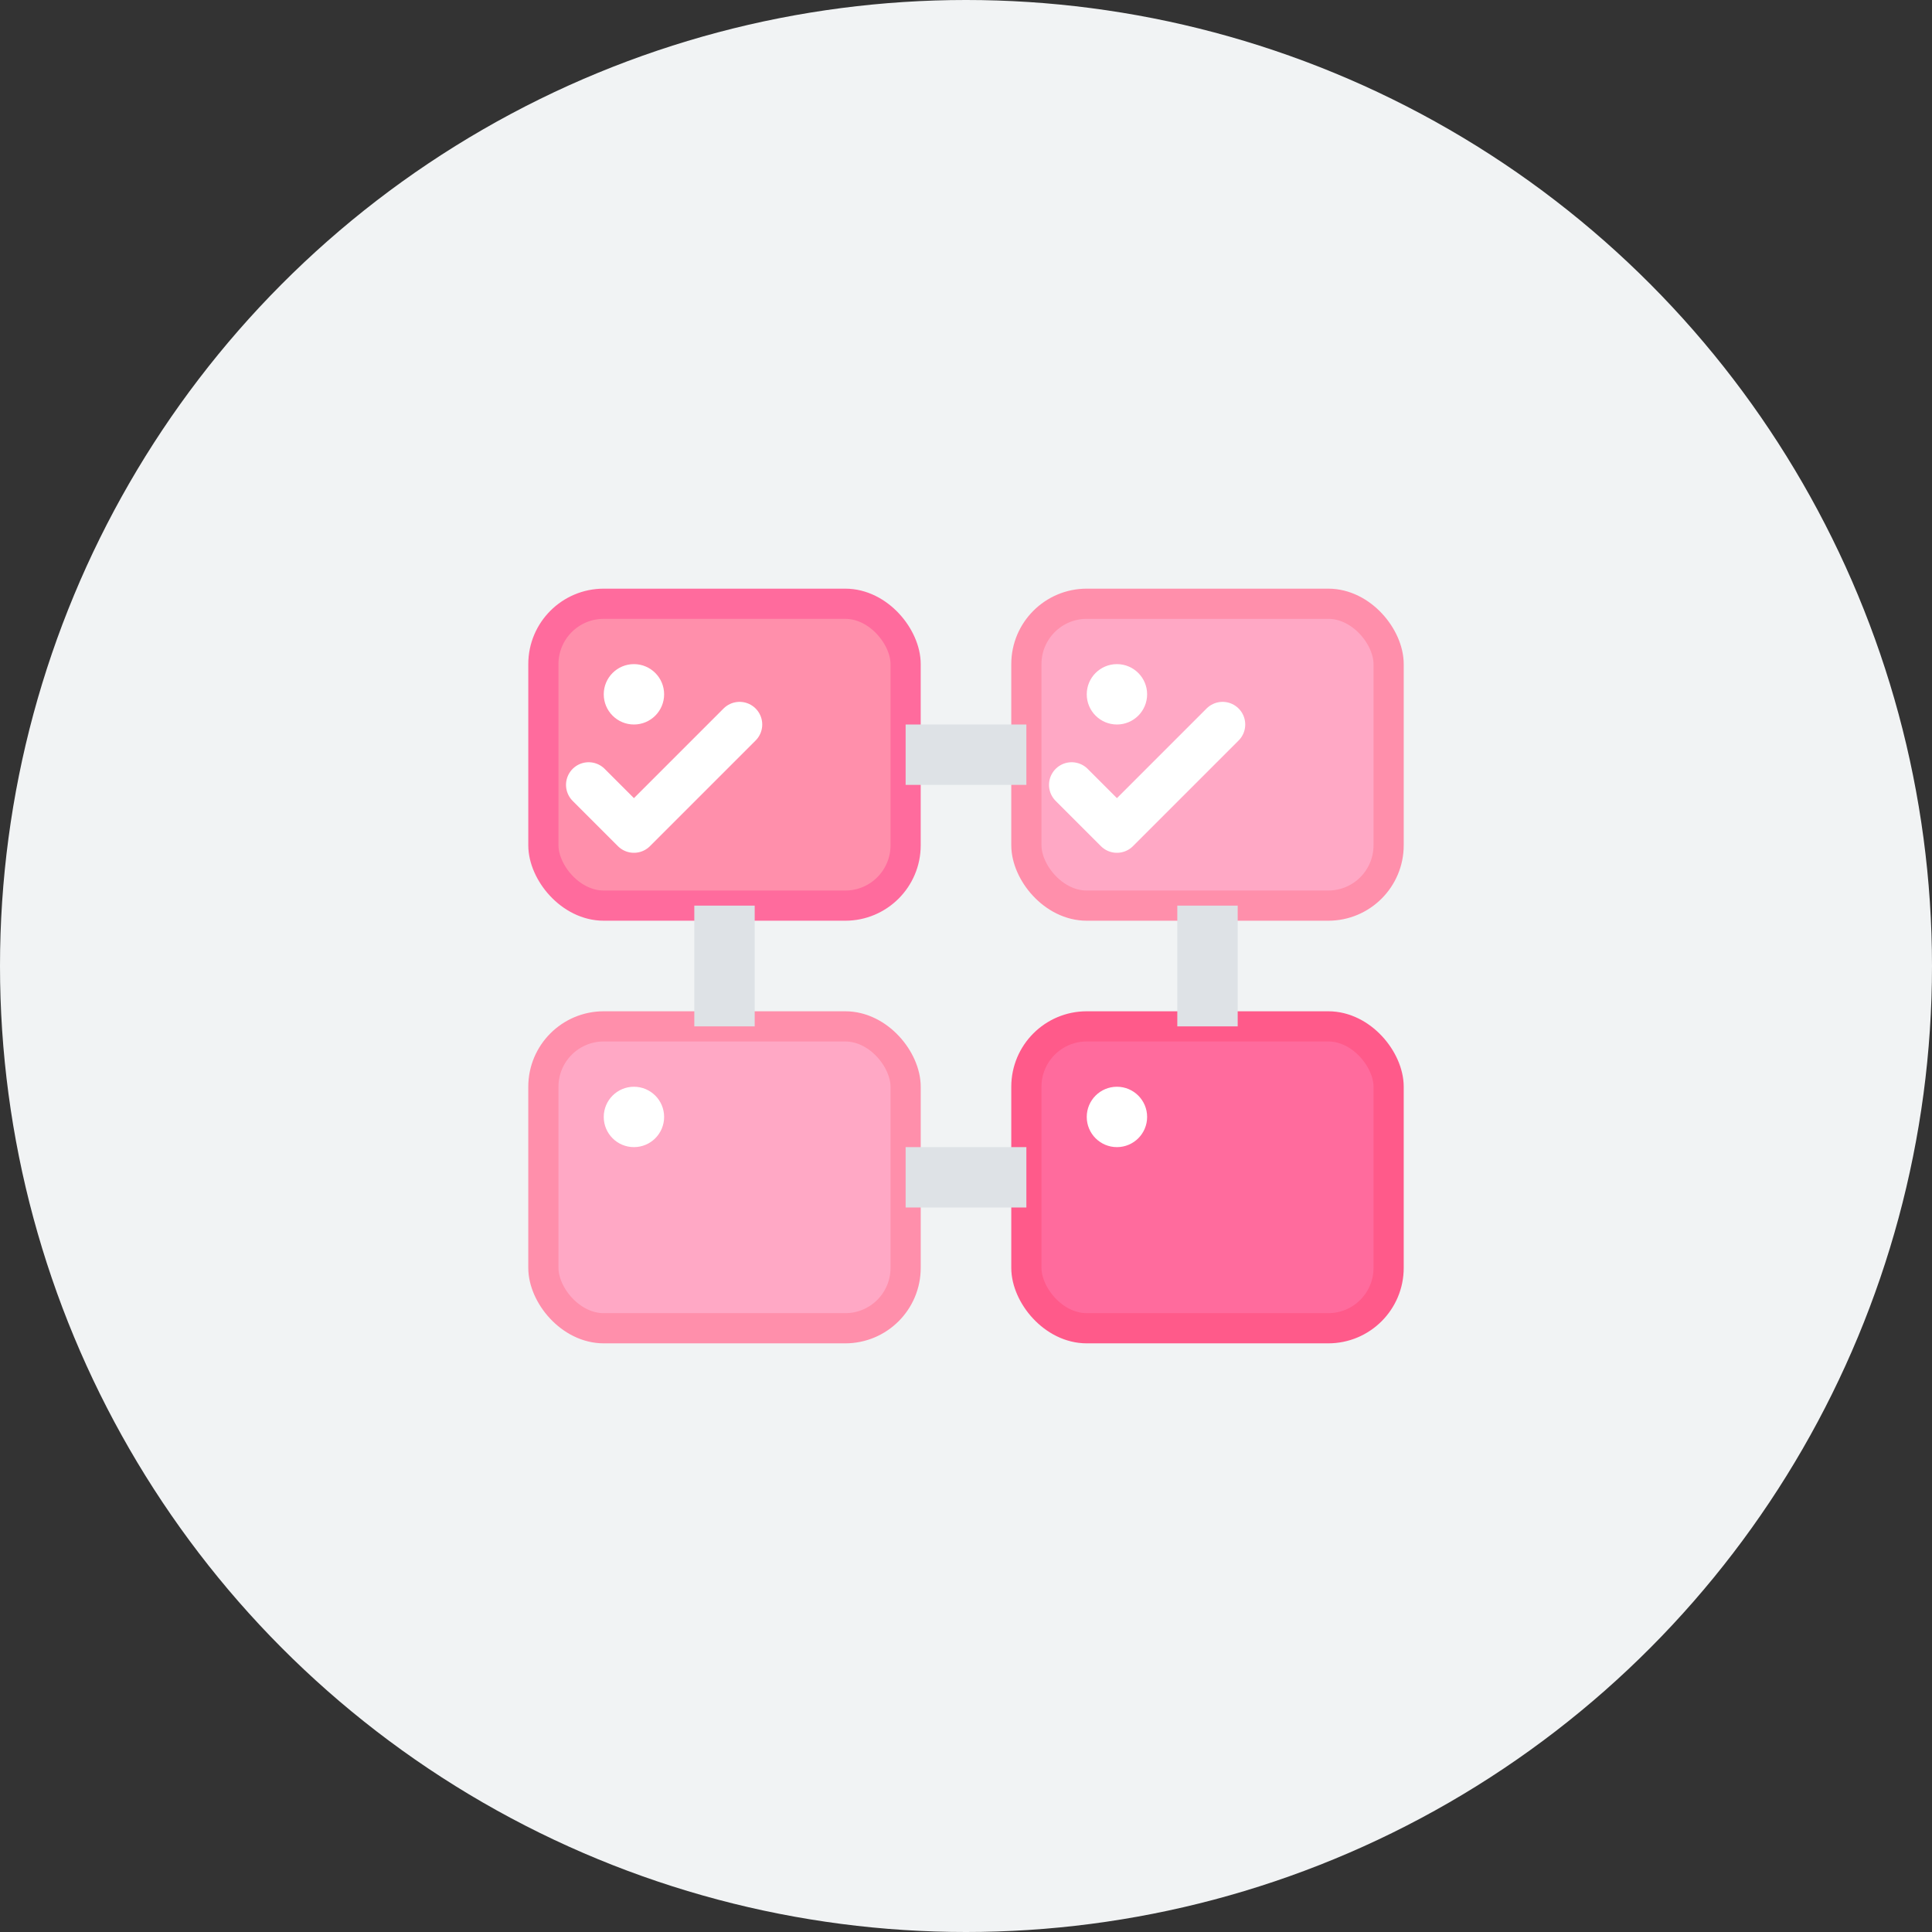 <svg width="64" height="64" viewBox="0 0 64 64" fill="none" xmlns="http://www.w3.org/2000/svg">
  <rect x="0" y="0" width="64" height="64" fill="#333333" stroke="none"/>
  <!-- Background Circle -->
  <circle cx="32" cy="32" r="32" fill="#f1f3f4"/>
  
  <!-- Organization Icon - Organized Grid/Folders -->
  <rect x="18" y="20" width="12" height="10" rx="2" fill="#ff8fab" stroke="#ff6b9d" stroke-width="1"/>
  <rect x="34" y="20" width="12" height="10" rx="2" fill="#ffa8c5" stroke="#ff8fab" stroke-width="1"/>
  
  <rect x="18" y="34" width="12" height="10" rx="2" fill="#ffa8c5" stroke="#ff8fab" stroke-width="1"/>
  <rect x="34" y="34" width="12" height="10" rx="2" fill="#ff6b9d" stroke="#ff5a8a" stroke-width="1"/>
  
  <!-- Connecting lines showing organization -->
  <line x1="24" y1="30" x2="24" y2="34" stroke="#dee2e6" stroke-width="2"/>
  <line x1="40" y1="30" x2="40" y2="34" stroke="#dee2e6" stroke-width="2"/>
  <line x1="30" y1="25" x2="34" y2="25" stroke="#dee2e6" stroke-width="2"/>
  <line x1="30" y1="39" x2="34" y2="39" stroke="#dee2e6" stroke-width="2"/>
  
  <!-- Small organizing elements -->
  <circle cx="21" cy="23" r="1" fill="#ffffff"/>
  <circle cx="37" cy="23" r="1" fill="#ffffff"/>
  <circle cx="21" cy="37" r="1" fill="#ffffff"/>
  <circle cx="37" cy="37" r="1" fill="#ffffff"/>
  
  <!-- Checkmarks indicating completion/organization -->
  <path d="M19.5 26L21 27.5L24.5 24" stroke="#ffffff" stroke-width="1.5" stroke-linecap="round" stroke-linejoin="round" fill="none"/>
  <path d="M35.5 26L37 27.5L40.5 24" stroke="#ffffff" stroke-width="1.5" stroke-linecap="round" stroke-linejoin="round" fill="none"/>
</svg>